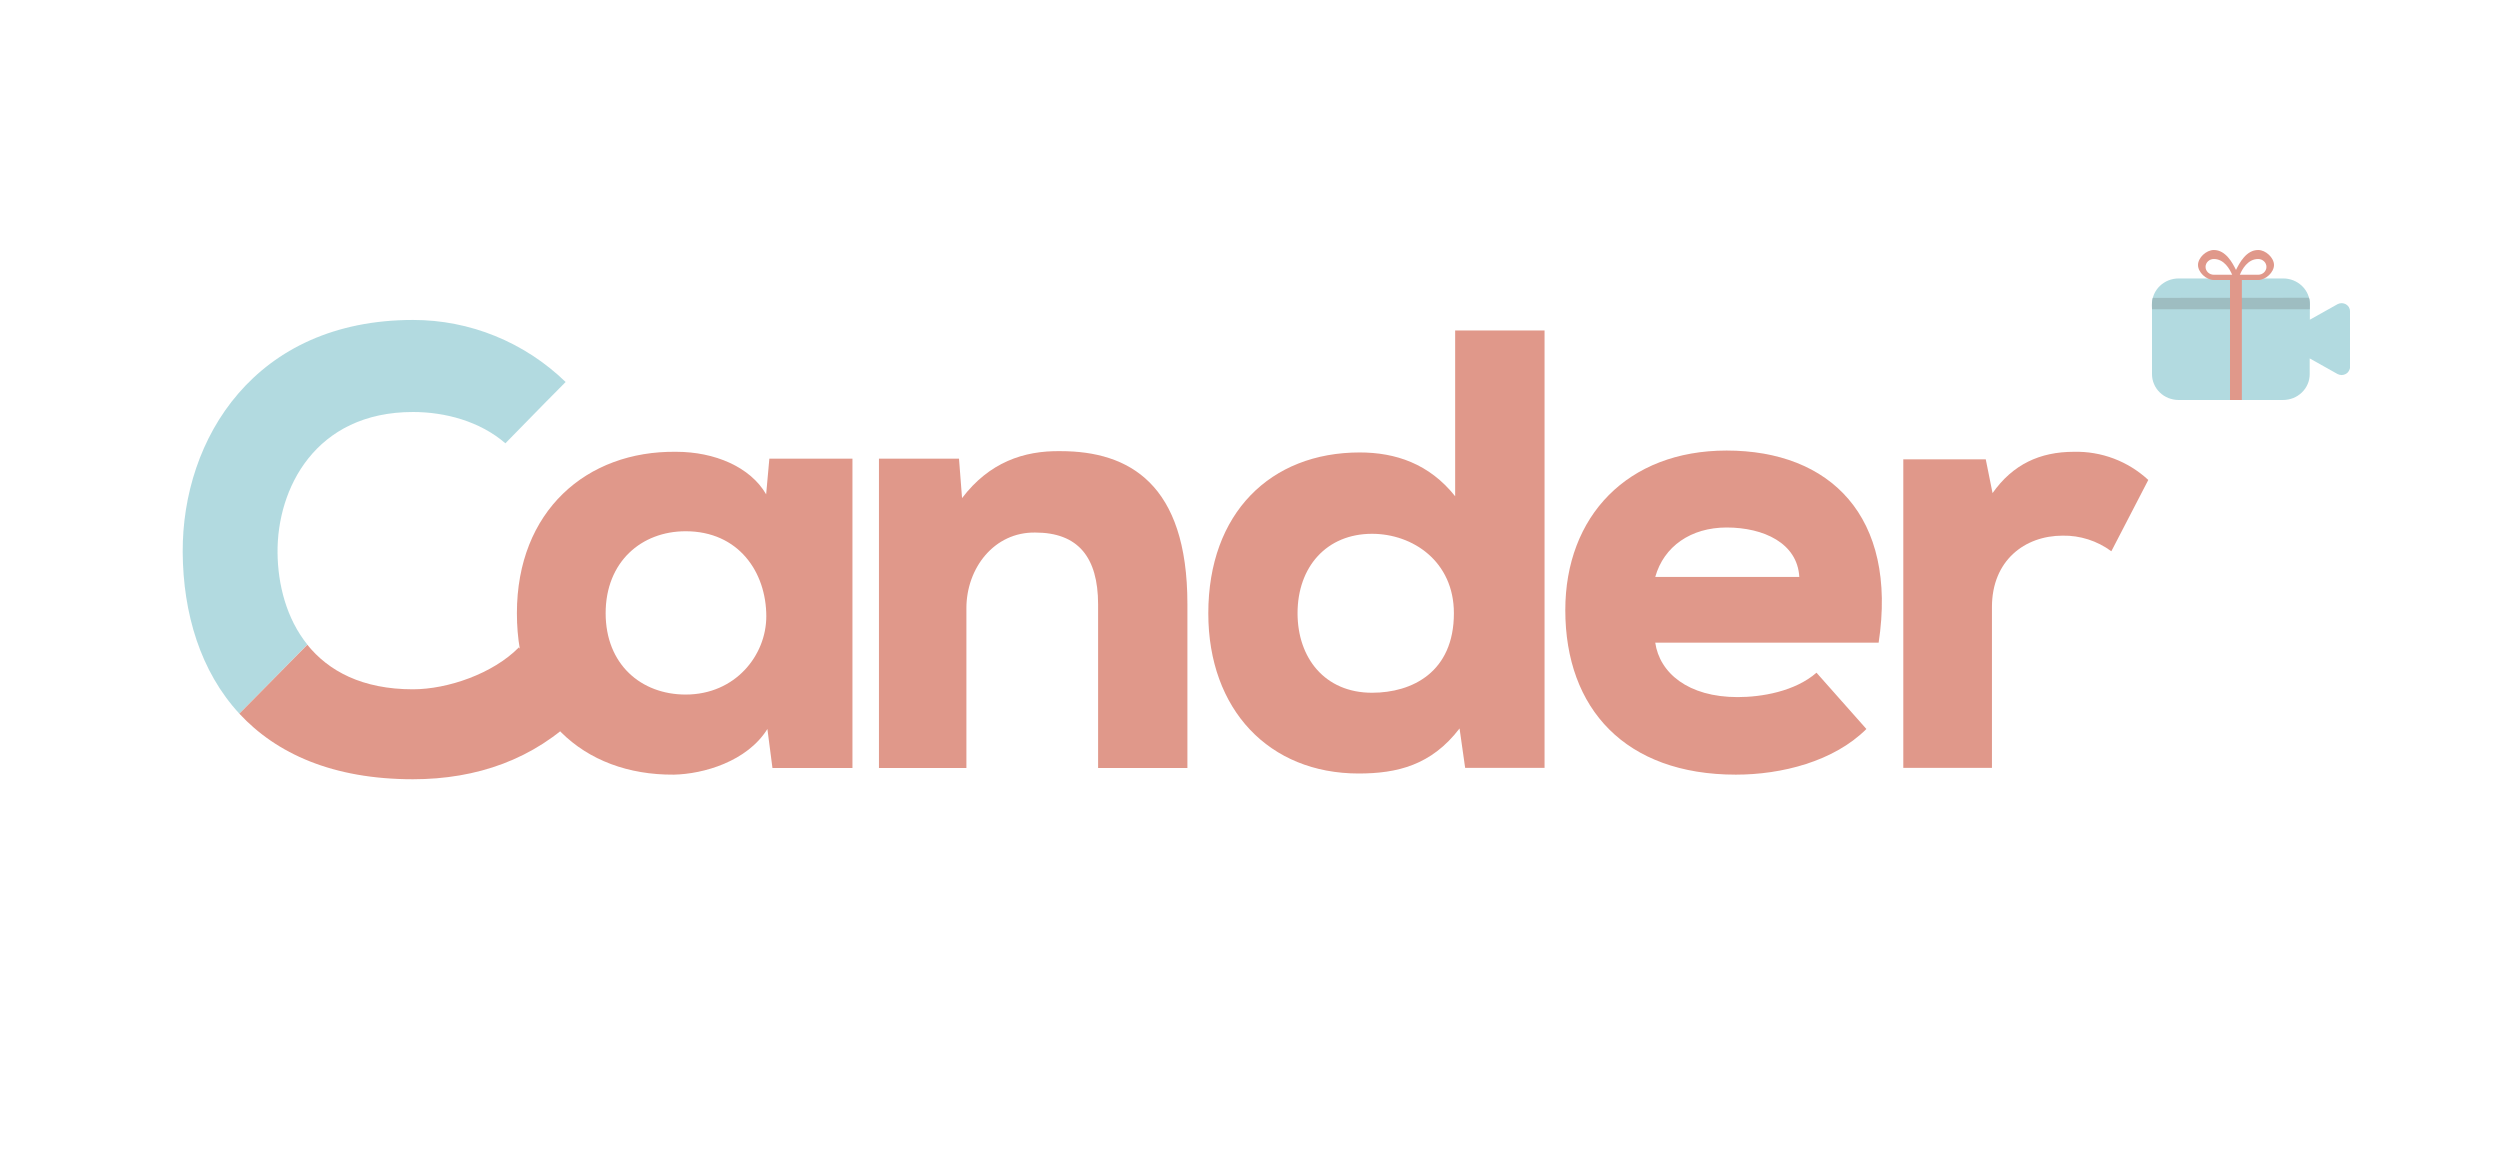 <svg width="50" height="23" viewBox="0 0 50 23" fill="none" xmlns="http://www.w3.org/2000/svg">
<g opacity="0.7">
<path d="M15.387 9.173H17.049V15.36H15.449L15.348 14.58C14.942 15.231 14.068 15.481 13.477 15.493C11.657 15.506 10.338 14.305 10.338 12.264C10.338 10.224 11.729 9.011 13.526 9.036C14.289 9.036 15.004 9.336 15.323 9.886L15.387 9.173ZM12.113 12.264C12.113 13.29 12.825 13.891 13.713 13.891C14.71 13.891 15.326 13.103 15.326 12.327C15.326 11.443 14.772 10.625 13.713 10.625C12.827 10.625 12.113 11.238 12.113 12.264Z" fill="#D36C59"/>
<path d="M21.962 15.36V12.089C21.962 11.139 21.556 10.651 20.706 10.651C19.881 10.638 19.328 11.364 19.328 12.165V15.36H17.579V9.173H19.18L19.241 9.962C19.783 9.249 20.472 9.011 21.211 9.023C22.578 9.023 23.748 9.674 23.748 12.079V15.36H21.962Z" fill="#D36C59"/>
<path d="M33.105 12.853C33.191 13.454 33.757 13.942 34.754 13.942C35.234 13.942 35.9 13.829 36.33 13.454L37.328 14.58C36.675 15.231 35.629 15.493 34.717 15.493C32.513 15.493 31.306 14.179 31.306 12.202C31.306 10.325 32.55 9.011 34.532 9.011C36.6 9.011 37.955 10.325 37.573 12.853H33.105ZM35.986 11.539C35.949 10.863 35.274 10.55 34.532 10.55C33.821 10.55 33.277 10.925 33.105 11.539H35.986Z" fill="#D36C59"/>
<path d="M39.715 9.186L39.851 9.862C40.257 9.286 40.8 9.036 41.476 9.036C42.026 9.022 42.559 9.223 42.966 9.599L42.227 11.025C41.945 10.817 41.603 10.707 41.254 10.713C40.491 10.713 39.839 11.214 39.839 12.14V15.357H38.066V9.186H39.715Z" fill="#D36C59"/>
<path d="M6.147 12.892C5.728 12.37 5.557 11.691 5.551 11.055C5.538 9.779 6.301 8.24 8.26 8.24C8.902 8.24 9.598 8.425 10.108 8.866L10.895 8.062L11.313 7.64C10.49 6.843 9.397 6.398 8.26 6.399C5.095 6.399 3.642 8.777 3.654 11.043C3.661 12.268 4.009 13.431 4.787 14.273L6.147 12.892Z" fill="#91CBD3"/>
<path d="M8.259 15.585C9.539 15.585 10.684 15.183 11.571 14.299L10.377 12.948C9.86 13.474 8.952 13.786 8.259 13.786C7.245 13.786 6.57 13.421 6.147 12.895L4.787 14.273C5.528 15.073 6.657 15.585 8.259 15.585Z" fill="#D36C59"/>
<path d="M29.103 6.608V9.925C28.586 9.274 27.909 9.049 27.195 9.049C25.41 9.049 24.166 10.263 24.166 12.266C24.166 14.196 25.385 15.47 27.172 15.47C27.936 15.47 28.626 15.309 29.191 14.569L29.303 15.357H30.891V6.609H29.103V6.608ZM27.441 13.855C26.492 13.855 25.951 13.154 25.951 12.265C25.951 11.339 26.53 10.676 27.441 10.676C28.254 10.676 29.078 11.226 29.078 12.265C29.078 13.442 28.244 13.855 27.441 13.855Z" fill="#D36C59"/>
<g clip-path="url(#clip0)">
<path d="M46.752 6.083L46.197 6.394V6.083C46.197 5.947 46.141 5.816 46.041 5.72C45.941 5.623 45.805 5.569 45.664 5.569H43.573C43.432 5.569 43.296 5.623 43.196 5.72C43.096 5.816 43.04 5.947 43.04 6.083V7.485C43.04 7.553 43.054 7.62 43.081 7.682C43.107 7.744 43.146 7.801 43.196 7.849C43.245 7.897 43.304 7.935 43.369 7.961C43.434 7.986 43.503 8 43.573 8H44.187C45.062 8 44.464 8 44.781 8C45.058 8 44.83 8 45.047 8H45.661C45.731 8 45.8 7.986 45.865 7.961C45.93 7.935 45.988 7.897 46.038 7.849C46.087 7.801 46.127 7.744 46.153 7.682C46.18 7.62 46.194 7.553 46.194 7.485V7.168L46.748 7.479C46.774 7.493 46.803 7.501 46.833 7.501C46.862 7.501 46.891 7.493 46.917 7.479C46.942 7.465 46.963 7.444 46.978 7.419C46.993 7.395 47.001 7.367 47.001 7.338V6.223C47 6.195 46.992 6.168 46.978 6.144C46.963 6.119 46.942 6.099 46.917 6.085C46.892 6.071 46.864 6.064 46.835 6.063C46.806 6.063 46.777 6.07 46.752 6.083Z" fill="#91CBD3"/>
<path d="M43.04 6.185C43.037 6.124 43.037 6.079 43.04 6.05C43.042 6.021 43.047 5.99 43.055 5.957L46.179 5.955C46.188 5.975 46.194 6.004 46.196 6.042C46.199 6.081 46.199 6.128 46.196 6.185H43.04Z" fill="#75A1A7"/>
<path d="M44.6 5.6H44.837V8.03H44.6V5.6Z" fill="#D36C59"/>
<path d="M45.163 5C44.923 5 44.787 5.264 44.72 5.399C44.653 5.264 44.517 5 44.277 5C44.124 5 43.96 5.155 43.96 5.3C43.96 5.445 44.124 5.6 44.277 5.6H44.72H45.163C45.316 5.6 45.48 5.445 45.48 5.3C45.48 5.155 45.316 5 45.163 5ZM44.277 5.495C44.185 5.495 44.111 5.424 44.111 5.338C44.111 5.251 44.185 5.18 44.277 5.18C44.484 5.18 44.597 5.386 44.643 5.495H44.277ZM45.163 5.495H44.797C44.842 5.386 44.955 5.18 45.163 5.18C45.255 5.18 45.329 5.251 45.329 5.338C45.329 5.424 45.255 5.495 45.163 5.495Z" fill="#D36C59"/>
</g>
</g>
<defs>
<clipPath id="clip0">
<rect width="4" height="3" fill="white" transform="translate(43 5)"/>
</clipPath>
</defs>
</svg>
